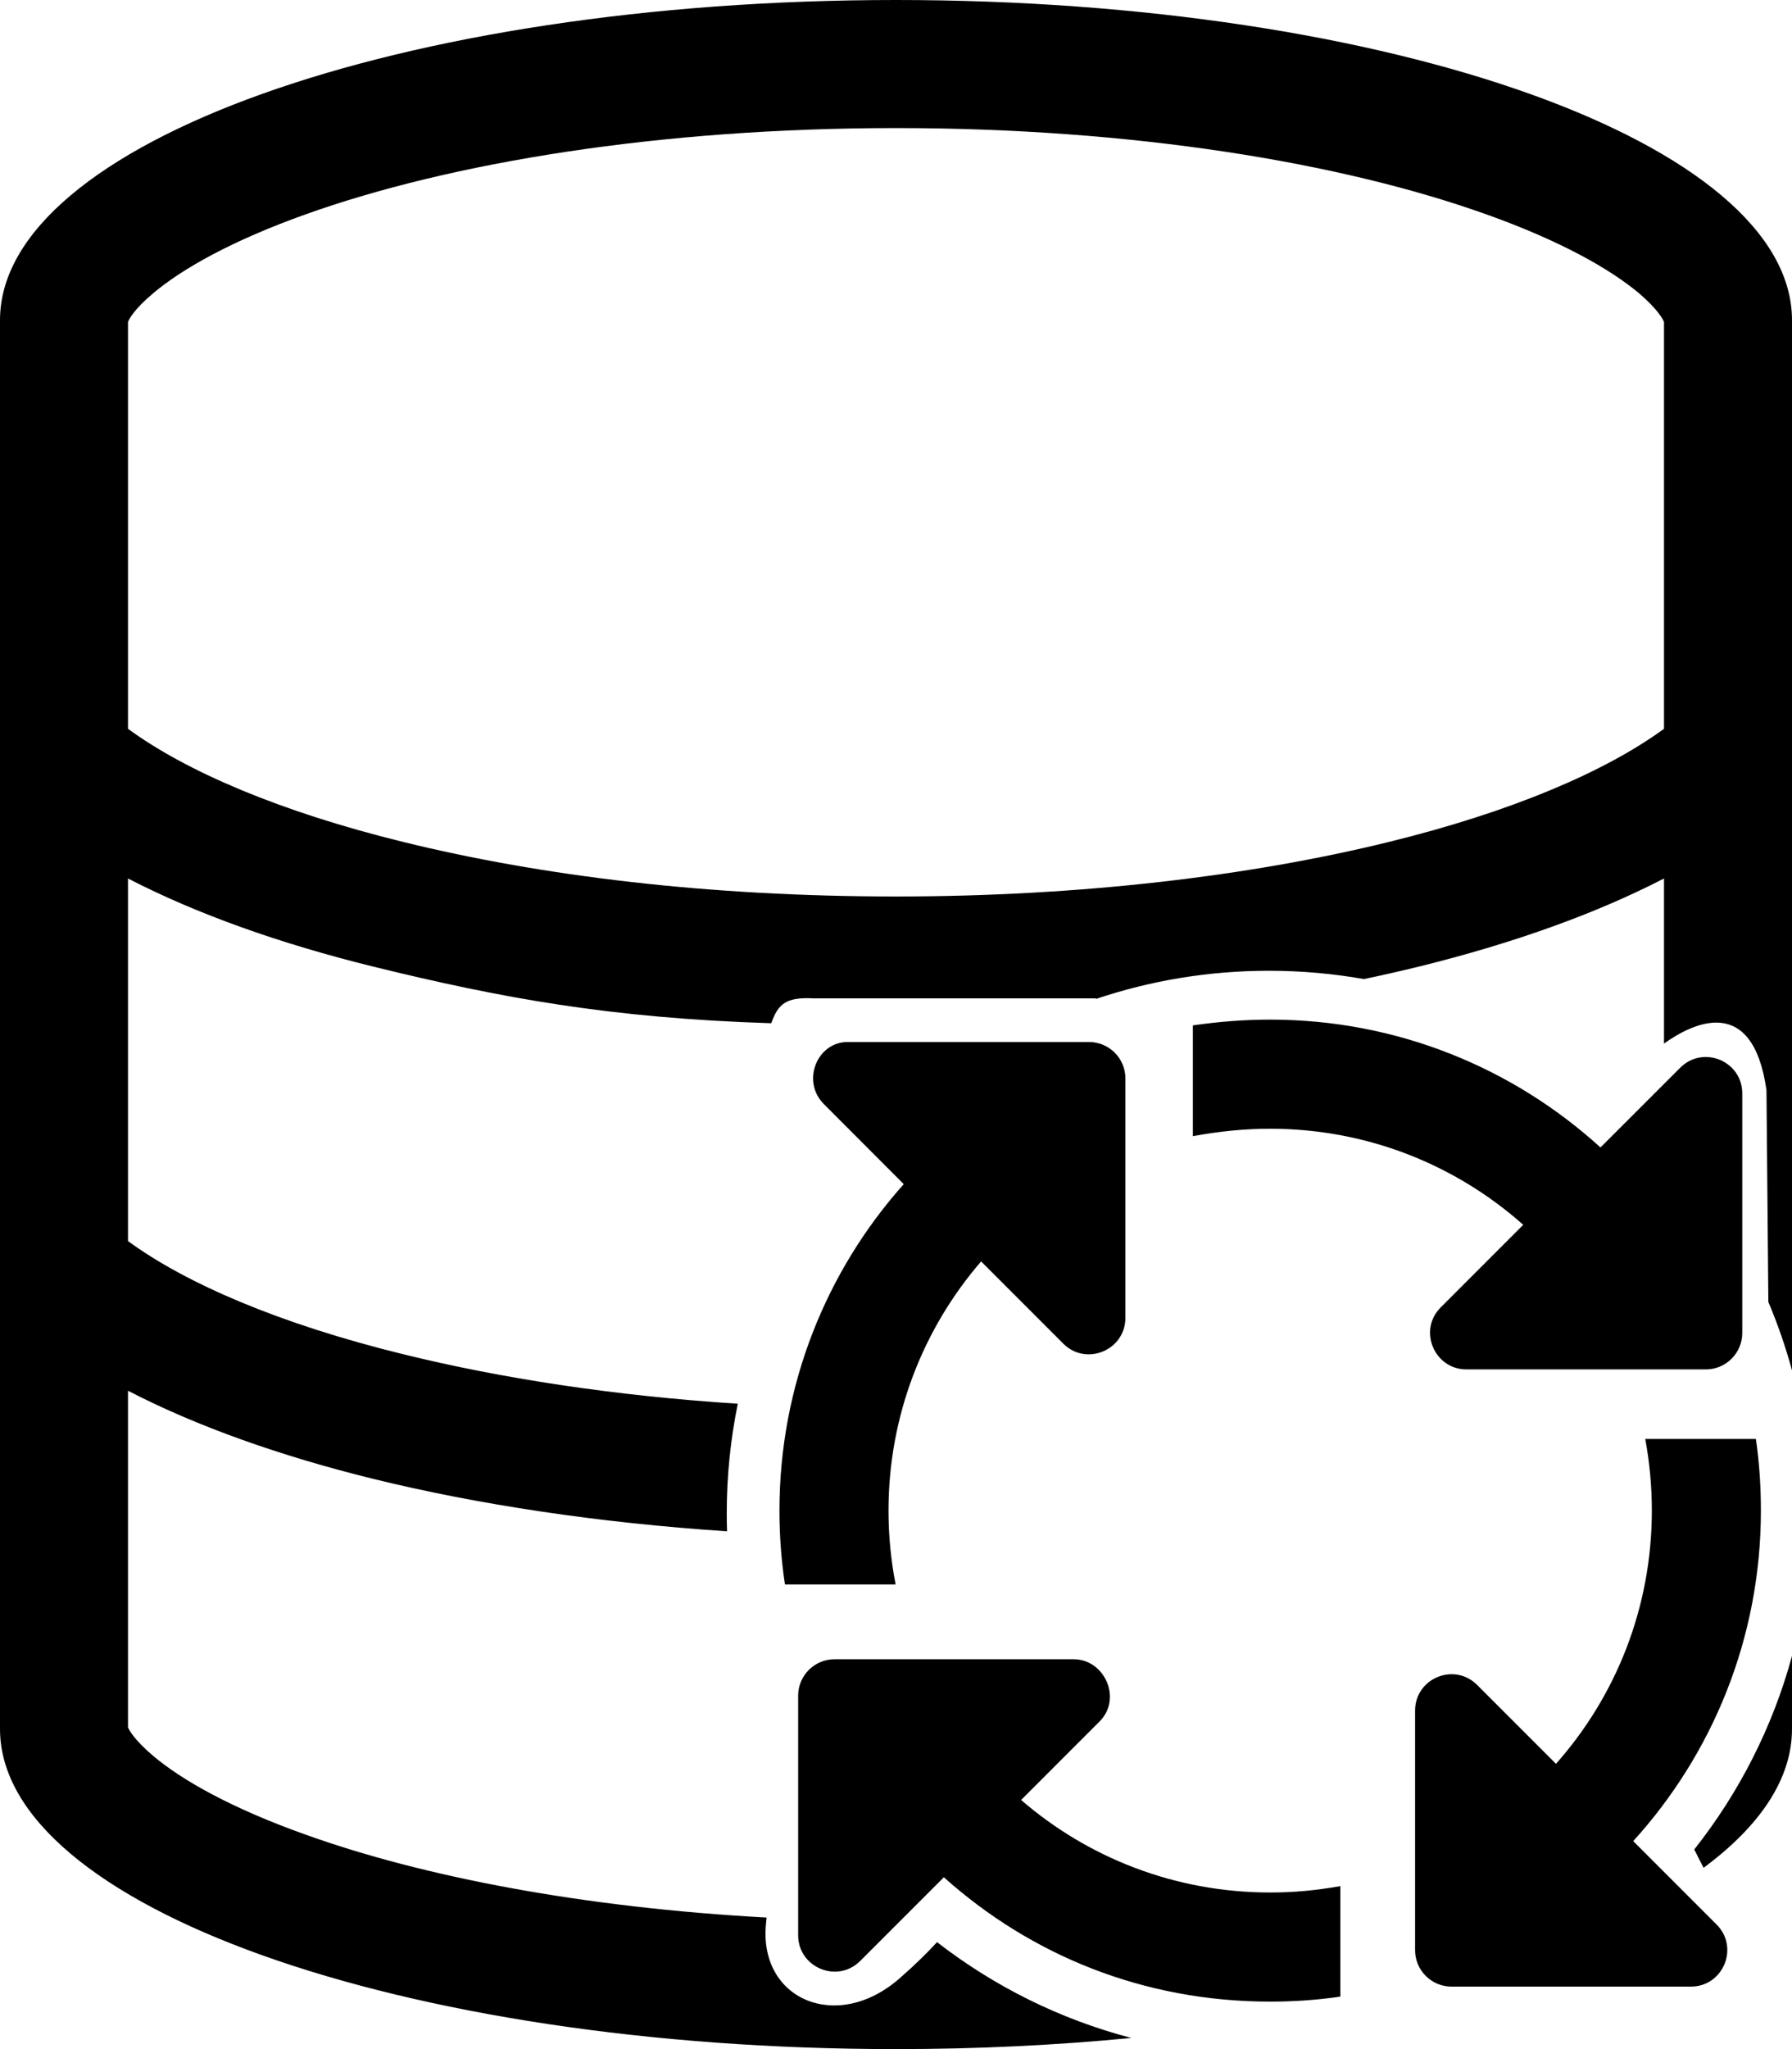 <svg aria-hidden="true" focusable="false" data-prefix="fal" data-icon="database-backup" role="img" xmlns="http://www.w3.org/2000/svg" viewBox="0 0 448 512" class="svg-inline--fal fal-database-backup fal-w-18 fal-3x">
  <path fill="currentColor" d="M 224 512 C 100.3 512 0 476.2 0 432 L 0 80 C 0 35.82 100.3 0 224 0 C 347.7 0 448 35.82 448 80 L 448 342.405 C 446.404 336.542 444.424 330.837 442.089 325.319 L 441.617 272.369 C 438.161 248.182 423.169 255.627 416 260.756 L 416 219.5 C 398.8 228.4 377.9 235.8 354.8 241.5 C 350.303 242.603 345.697 243.65 340.99 244.639 C 333.272 243.273 325.328 242.561 317.218 242.561 C 302.109 242.561 287.577 245.034 274.005 249.596 L 274.005 249.453 L 203.294 249.453 C 196.498 249.106 194.512 250.858 192.818 255.672 C 152.437 254.385 125.279 249.369 93.22 241.5 C 70.11 235.8 49.18 228.4 32 219.5 L 32 310.1 C 46.47 320.7 69.9 330.8 100.9 338.4 C 125.432 344.427 153.484 348.744 184.448 350.747 C 182.639 359.578 181.689 368.723 181.689 378.09 C 181.689 379.606 181.714 381.115 181.763 382.619 C 149.54 380.486 119.506 375.952 93.22 369.5 C 70.11 363.8 49.18 356.4 32 347.5 L 32 431.6 C 32.29 432.3 33.55 434.7 38.25 438.7 C 45.59 444.9 58.1 451.9 76.37 458.4 C 105.841 468.975 145.879 476.638 191.655 479.129 C 191.609 479.599 191.56 480.08 191.509 480.573 C 189.545 499.56 209.186 508.071 224.9 494.322 C 228.869 490.85 231.919 487.837 234.26 485.272 C 248.466 496.283 264.92 504.533 282.816 509.215 C 264.073 511.031 244.353 512 224 512 Z M 448 432 C 448 444.437 440.059 456.208 425.891 466.704 C 424.998 464.957 424.2 463.383 423.561 462.119 C 434.725 448.009 443.141 431.625 448 413.775 Z M 416 80.45 C 415.7 79.69 414.4 77.27 409.8 73.31 C 402.4 67.11 389.9 60.09 371.6 53.57 C 335.4 40.62 283.2 32 224 32 C 164.8 32 112.6 40.62 76.37 53.57 C 58.1 60.09 45.59 67.11 38.25 73.31 C 33.55 77.27 32.29 79.69 32 80.45 L 32 182.1 C 46.47 192.7 69.9 202.8 100.9 210.4 C 135.5 218.9 177.1 224 224 224 C 270 224 312.5 218.9 347.1 210.4 C 378.1 202.8 401.5 192.7 416 182.1 Z M 31.96 431.4 C 31.94 431.3 31.93 431.3 31.92 431.3 Z M 31.96 80.56 C 31.93 80.65 31.92 80.7 31.92 80.7 Z M 416.1 80.7 C 416.1 80.7 416.1 80.65 416 80.56 Z M 317.532 282.032 C 311.114 282.032 304.809 282.674 298.22 283.889 L 298.22 256.204 C 304.866 255.255 311.171 254.767 317.532 254.767 C 349.342 254.767 378.31 266.866 400.122 286.712 L 420.06 266.786 C 425.797 261.061 435.567 265.116 435.567 273.211 L 435.567 333.08 C 435.567 338.078 431.477 342.168 426.479 342.168 L 366.609 342.168 C 358.543 342.168 354.454 332.341 360.191 326.661 L 380.81 306.042 C 363.996 291.103 341.844 282.032 317.532 282.032 Z M 222.128 377.442 C 222.128 383.747 222.741 389.939 223.906 395.903 L 196.238 395.903 C 195.329 389.882 194.863 383.747 194.863 377.442 C 194.863 346.144 206.61 317.516 225.939 295.875 L 205.968 275.875 C 200.242 270.149 204.292 260.362 211.881 260.362 L 272.261 260.362 C 277.26 260.362 281.35 264.429 281.35 269.45 L 281.35 329.274 C 281.35 337.397 271.523 341.43 265.843 335.749 L 245.28 315.187 C 230.853 331.887 222.128 353.642 222.128 377.442 Z M 274.931 430.097 L 255.278 449.751 C 271.977 464.179 293.732 472.869 317.532 472.869 C 323.553 472.869 328.893 472.358 335.084 471.279 L 335.084 498.885 C 329.347 499.737 323.497 500.134 317.532 500.134 C 285.723 500.134 257.606 488.433 235.965 469.064 L 215.056 489.967 C 209.33 495.704 199.538 491.614 199.538 483.548 L 199.538 423.679 C 199.538 418.68 203.61 414.591 208.626 414.591 L 268.456 414.591 C 276.067 414.591 280.611 424.36 274.931 430.097 Z M 369.279 421.009 L 388.989 440.719 C 403.928 423.906 412.96 401.753 412.96 377.442 C 412.96 371.364 412.392 365.343 411.312 359.55 L 438.975 359.55 C 439.827 365.4 440.225 371.364 440.225 377.442 C 440.225 409.251 428.126 438.22 408.302 460.032 L 429.148 480.878 C 434.885 486.615 430.795 496.385 422.73 496.385 L 362.86 496.385 C 357.862 496.385 353.772 492.296 353.772 487.297 L 353.772 427.428 C 353.772 419.362 363.542 415.272 369.279 421.009 Z" class=""/>
</svg>
